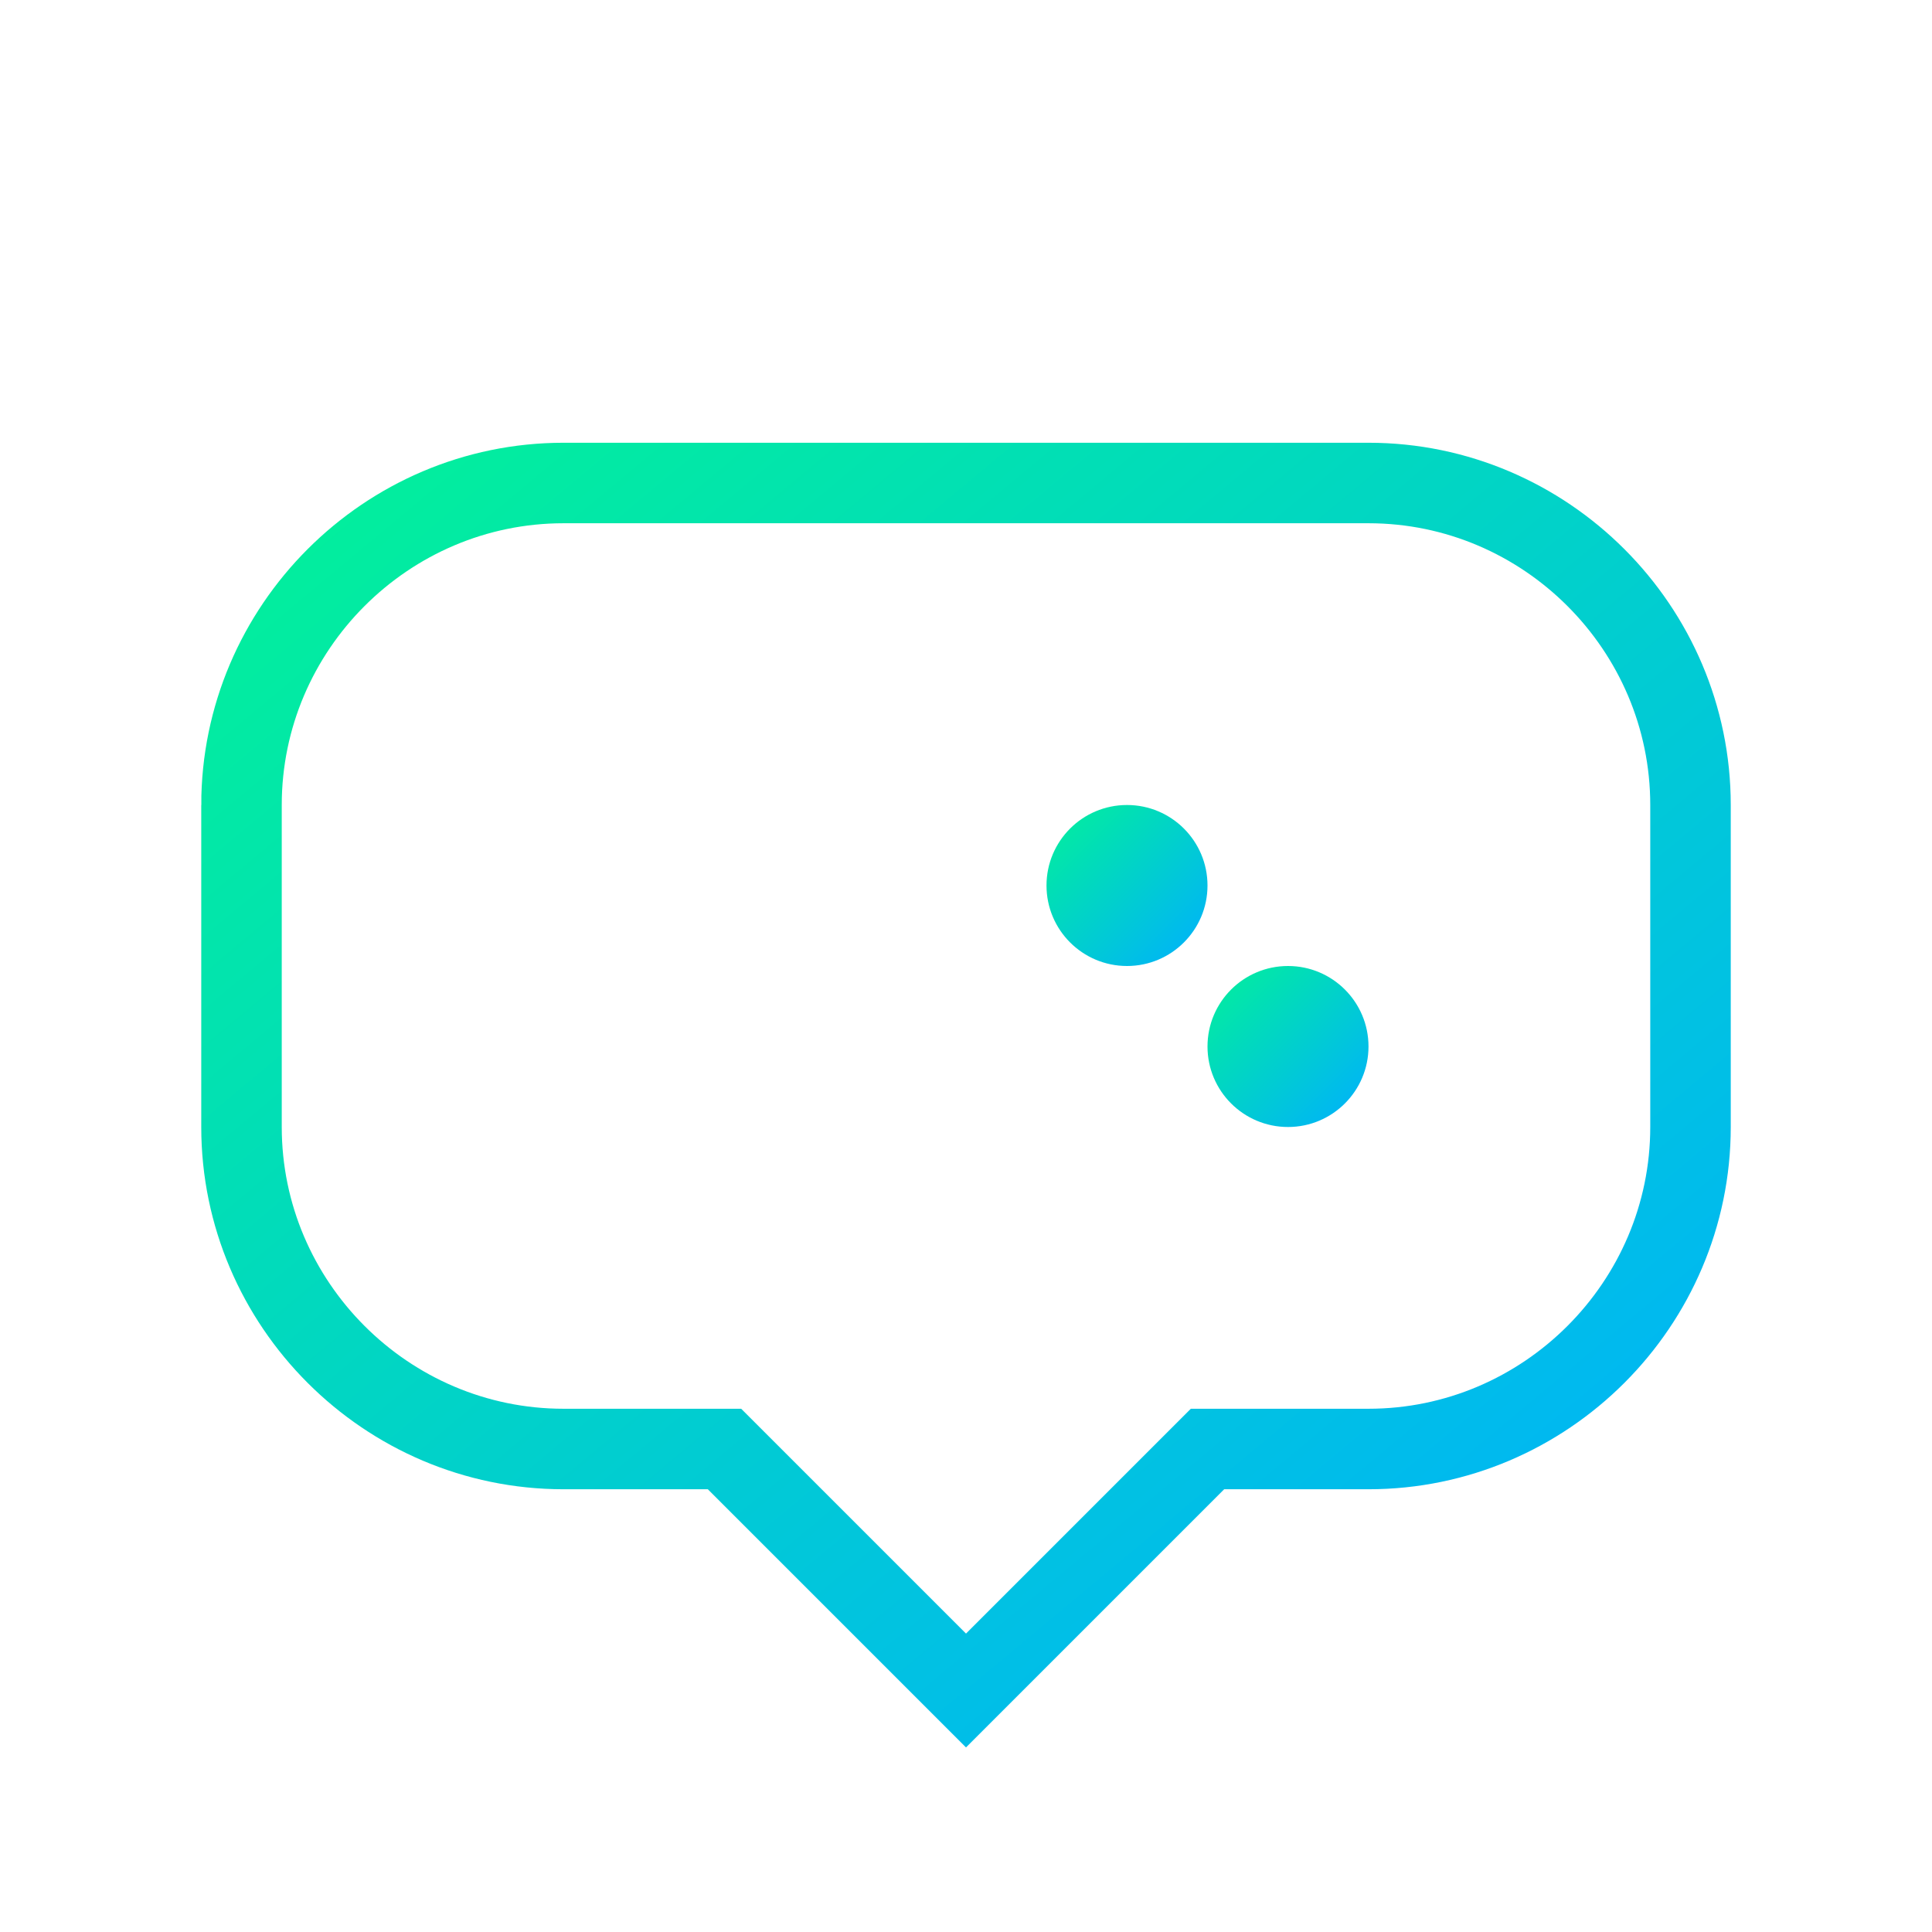 <svg xmlns="http://www.w3.org/2000/svg" viewBox="0 0 48 48" fill="none">
  <defs>
    <linearGradient id="gamepadGradient" x1="0%" y1="0%" x2="100%" y2="100%">
      <stop offset="0%" stop-color="#02F199"/>
      <stop offset="100%" stop-color="#00AFFF"/>
    </linearGradient>
  </defs>
  <g>
    <path d="M6 20c0-4.4 3.6-8 8-8h20c4.4 0 8 3.6 8 8v8c0 4.4-3.6 8-8 8h-4l-6 6-6-6h-4c-4.4 0-8-3.6-8-8v-8z" fill="none" stroke="url(#gamepadGradient)" stroke-width="2"/>
    <path d="M16 20v8" stroke="url(#gamepadGradient)" stroke-width="2"/>
    <path d="M12 24h8" stroke="url(#gamepadGradient)" stroke-width="2"/>
    <circle cx="28" cy="22" r="2" fill="url(#gamepadGradient)"/>
    <circle cx="32" cy="26" r="2" fill="url(#gamepadGradient)"/>
  </g>
</svg>